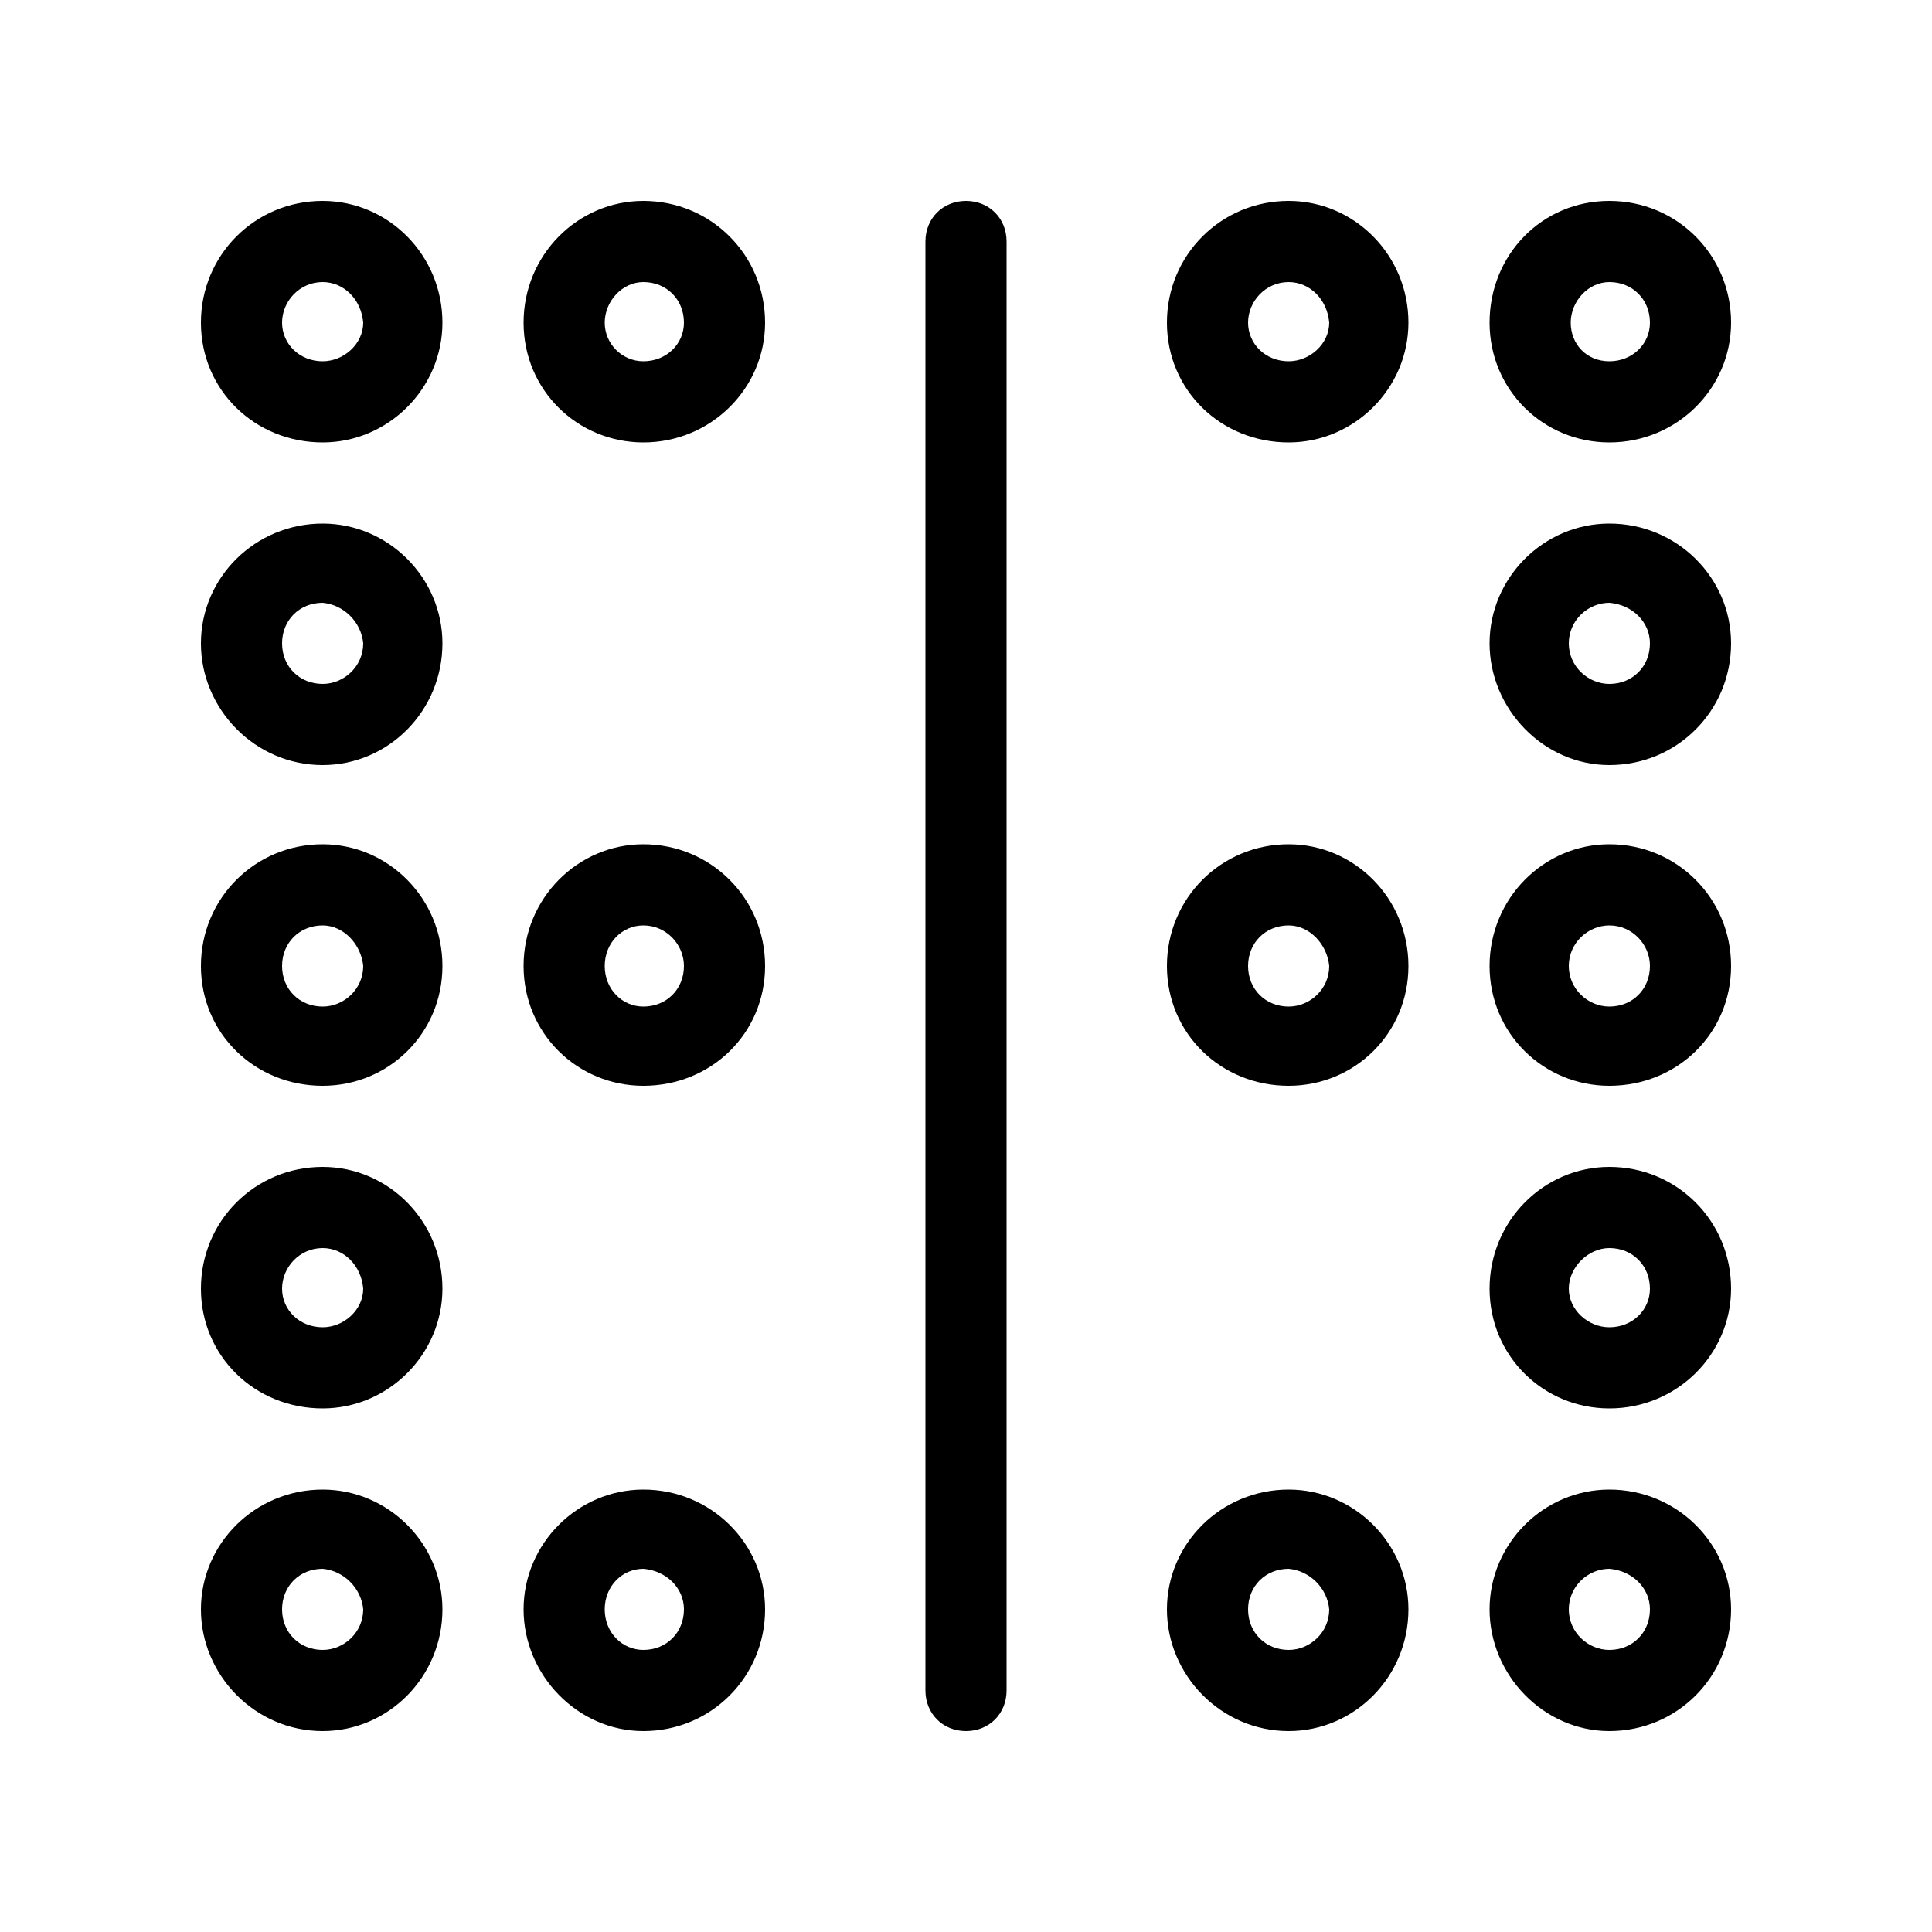 <svg xmlns="http://www.w3.org/2000/svg" width="24" height="24" viewBox="0 0 24 24">
<path d="M4.008 6.504c-0.84 0-1.512 0.672-1.512 1.488s0.672 1.512 1.512 1.512c0.816 0 1.488-0.672 1.488-1.512 0-0.816-0.672-1.488-1.488-1.488zM4.008 8.496c-0.288 0-0.504-0.216-0.504-0.504s0.216-0.504 0.504-0.504c0.264 0.024 0.48 0.24 0.504 0.504 0 0.288-0.24 0.504-0.504 0.504zM4.008 10.488c-0.84 0-1.512 0.672-1.512 1.512s0.672 1.488 1.512 1.488c0.816 0 1.488-0.648 1.488-1.488s-0.672-1.512-1.488-1.512zM4.008 12.504c-0.288 0-0.504-0.216-0.504-0.504s0.216-0.504 0.504-0.504c0.264 0 0.48 0.24 0.504 0.504 0 0.288-0.24 0.504-0.504 0.504zM19.992 5.496c0.84 0 1.512-0.672 1.512-1.488 0-0.84-0.672-1.512-1.512-1.512s-1.488 0.672-1.488 1.512 0.672 1.488 1.488 1.488zM19.992 3.504c0.288 0 0.504 0.216 0.504 0.504 0 0.264-0.216 0.48-0.504 0.48s-0.48-0.216-0.48-0.48 0.216-0.504 0.48-0.504zM4.008 18.504c-0.84 0-1.512 0.672-1.512 1.488s0.672 1.512 1.512 1.512c0.816 0 1.488-0.672 1.488-1.512 0-0.816-0.672-1.488-1.488-1.488zM4.008 20.496c-0.288 0-0.504-0.216-0.504-0.504s0.216-0.504 0.504-0.504c0.264 0.024 0.48 0.24 0.504 0.504 0 0.288-0.24 0.504-0.504 0.504zM4.008 14.496c-0.84 0-1.512 0.672-1.512 1.512s0.672 1.488 1.512 1.488c0.816 0 1.488-0.672 1.488-1.488 0-0.84-0.672-1.512-1.488-1.512zM4.008 16.488c-0.288 0-0.504-0.216-0.504-0.48s0.216-0.504 0.504-0.504c0.264 0 0.48 0.216 0.504 0.504 0 0.264-0.24 0.48-0.504 0.48zM16.008 10.488c-0.84 0-1.512 0.672-1.512 1.512s0.672 1.488 1.512 1.488c0.816 0 1.488-0.648 1.488-1.488s-0.672-1.512-1.488-1.512zM16.008 12.504c-0.288 0-0.504-0.216-0.504-0.504s0.216-0.504 0.504-0.504c0.264 0 0.48 0.24 0.504 0.504 0 0.288-0.24 0.504-0.504 0.504zM19.992 18.504c-0.816 0-1.488 0.672-1.488 1.488s0.672 1.512 1.488 1.512c0.84 0 1.512-0.672 1.512-1.512 0-0.816-0.672-1.488-1.512-1.488zM19.992 20.496c-0.264 0-0.504-0.216-0.504-0.504s0.24-0.504 0.504-0.504c0.288 0.024 0.504 0.24 0.504 0.504 0 0.288-0.216 0.504-0.504 0.504zM19.992 14.496c-0.816 0-1.488 0.672-1.488 1.512s0.672 1.488 1.488 1.488c0.84 0 1.512-0.672 1.512-1.488 0-0.84-0.672-1.512-1.512-1.512zM19.992 16.488c-0.264 0-0.504-0.216-0.504-0.48s0.24-0.504 0.504-0.504c0.288 0 0.504 0.216 0.504 0.504 0 0.264-0.216 0.48-0.504 0.48zM16.008 2.496c-0.84 0-1.512 0.672-1.512 1.512s0.672 1.488 1.512 1.488c0.816 0 1.488-0.672 1.488-1.488 0-0.84-0.672-1.512-1.488-1.512zM16.008 4.488c-0.288 0-0.504-0.216-0.504-0.48s0.216-0.504 0.504-0.504c0.264 0 0.48 0.216 0.504 0.504 0 0.264-0.24 0.48-0.504 0.48zM19.992 6.504c-0.816 0-1.488 0.672-1.488 1.488s0.672 1.512 1.488 1.512c0.84 0 1.512-0.672 1.512-1.512 0-0.816-0.672-1.488-1.512-1.488zM19.992 8.496c-0.264 0-0.504-0.216-0.504-0.504s0.24-0.504 0.504-0.504c0.288 0.024 0.504 0.24 0.504 0.504 0 0.288-0.216 0.504-0.504 0.504zM19.992 10.488c-0.816 0-1.488 0.672-1.488 1.512s0.672 1.488 1.488 1.488c0.84 0 1.512-0.648 1.512-1.488s-0.672-1.512-1.512-1.512zM19.992 12.504c-0.264 0-0.504-0.216-0.504-0.504s0.24-0.504 0.504-0.504c0.288 0 0.504 0.24 0.504 0.504 0 0.288-0.216 0.504-0.504 0.504zM7.992 2.496c-0.816 0-1.488 0.672-1.488 1.512s0.672 1.488 1.488 1.488c0.84 0 1.512-0.672 1.512-1.488 0-0.84-0.672-1.512-1.512-1.512zM7.992 4.488c-0.264 0-0.48-0.216-0.48-0.48s0.216-0.504 0.48-0.504c0.288 0 0.504 0.216 0.504 0.504 0 0.264-0.216 0.48-0.504 0.48zM7.992 10.488c-0.816 0-1.488 0.672-1.488 1.512s0.672 1.488 1.488 1.488c0.84 0 1.512-0.648 1.512-1.488s-0.672-1.512-1.512-1.512zM7.992 12.504c-0.264 0-0.48-0.216-0.48-0.504s0.216-0.504 0.48-0.504c0.288 0 0.504 0.24 0.504 0.504 0 0.288-0.216 0.504-0.504 0.504zM7.992 18.504c-0.816 0-1.488 0.672-1.488 1.488s0.672 1.512 1.488 1.512c0.84 0 1.512-0.672 1.512-1.512 0-0.816-0.672-1.488-1.512-1.488zM7.992 20.496c-0.264 0-0.48-0.216-0.48-0.504s0.216-0.504 0.48-0.504c0.288 0.024 0.504 0.24 0.504 0.504 0 0.288-0.216 0.504-0.504 0.504zM4.008 2.496c-0.84 0-1.512 0.672-1.512 1.512s0.672 1.488 1.512 1.488c0.816 0 1.488-0.672 1.488-1.488 0-0.84-0.672-1.512-1.488-1.512zM4.008 4.488c-0.288 0-0.504-0.216-0.504-0.48s0.216-0.504 0.504-0.504c0.264 0 0.48 0.216 0.504 0.504 0 0.264-0.24 0.48-0.504 0.48zM12 2.496c-0.288 0-0.504 0.216-0.504 0.504v18c0 0.288 0.216 0.504 0.504 0.504v0c0.288 0 0.504-0.216 0.504-0.504v-18c0-0.288-0.216-0.504-0.504-0.504zM16.008 18.504c-0.84 0-1.512 0.672-1.512 1.488s0.672 1.512 1.512 1.512c0.816 0 1.488-0.672 1.488-1.512 0-0.816-0.672-1.488-1.488-1.488zM16.008 20.496c-0.288 0-0.504-0.216-0.504-0.504s0.216-0.504 0.504-0.504c0.264 0.024 0.48 0.24 0.504 0.504 0 0.288-0.24 0.504-0.504 0.504z"></path>
</svg>
